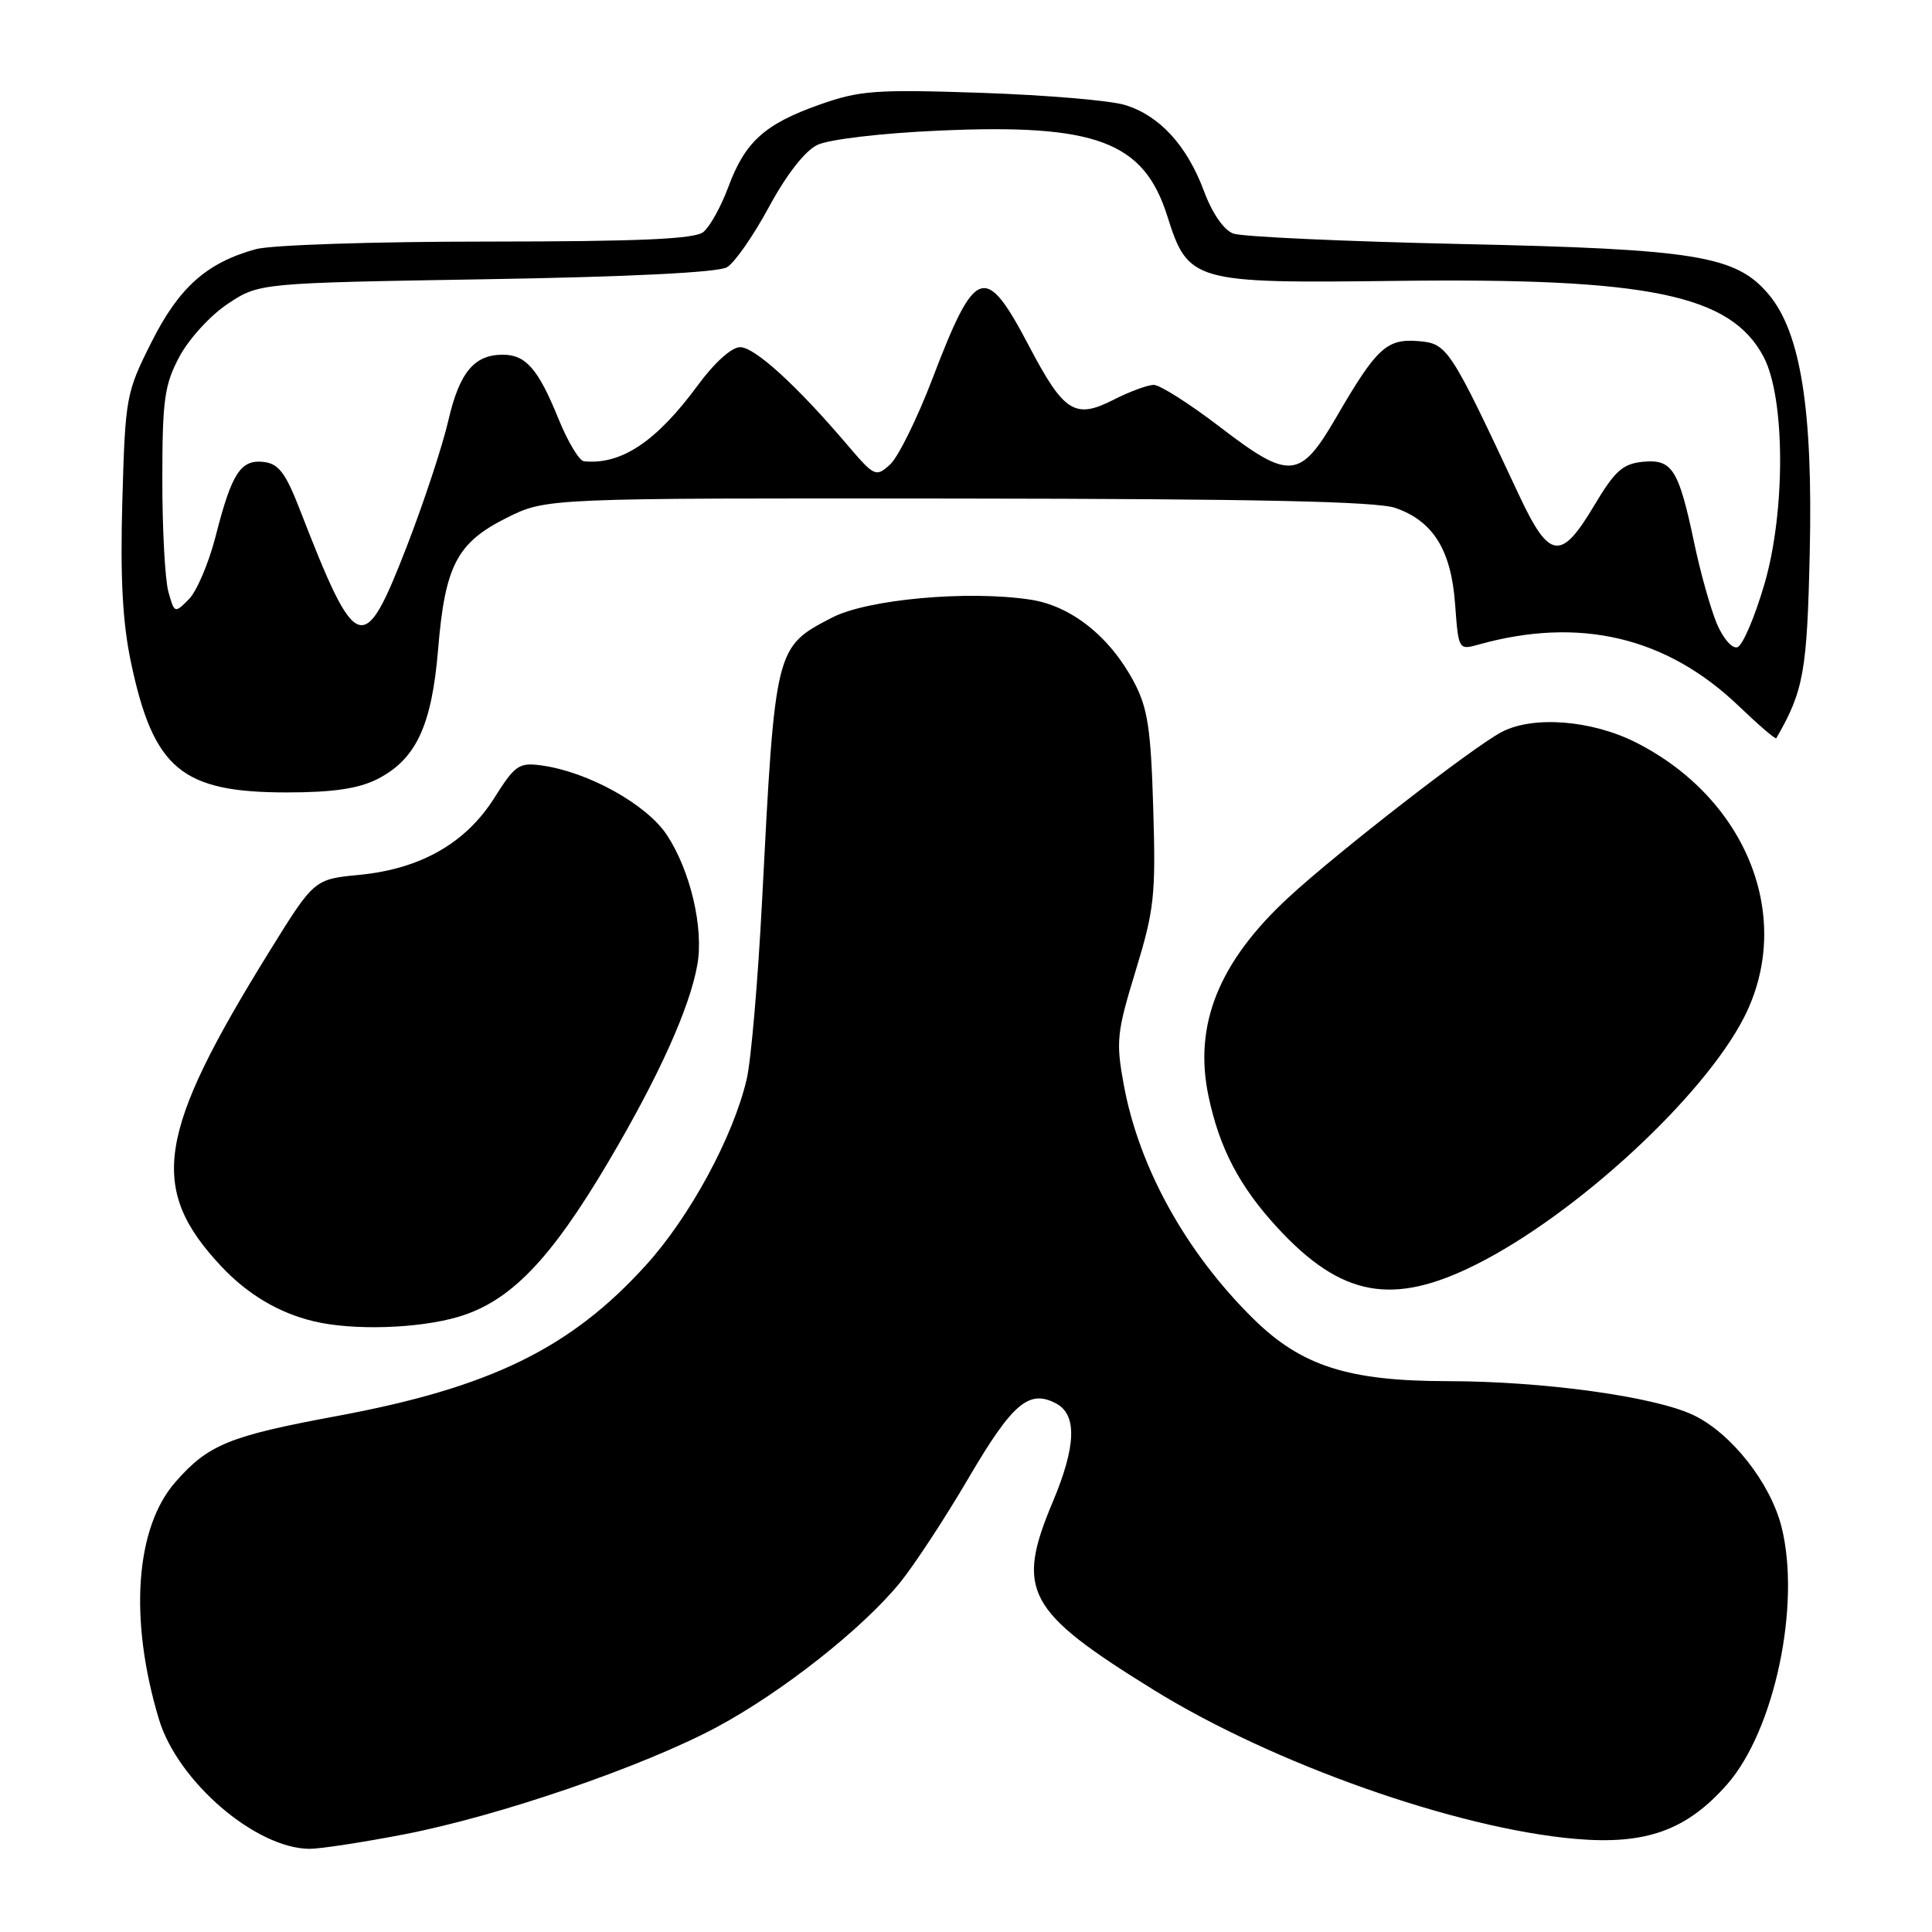 <?xml version="1.0" encoding="UTF-8" standalone="no"?>
<!DOCTYPE svg PUBLIC "-//W3C//DTD SVG 1.1//EN" "http://www.w3.org/Graphics/SVG/1.1/DTD/svg11.dtd" >
<svg xmlns="http://www.w3.org/2000/svg" xmlns:xlink="http://www.w3.org/1999/xlink" version="1.1" viewBox="0 0 256 256">
 <g >
 <path fill="currentColor"
d=" M 53.50 243.07 C 66.08 240.65 85.22 234.08 95.00 228.84 C 103.63 224.21 114.30 215.80 119.26 209.70 C 121.14 207.39 125.24 201.14 128.36 195.81 C 134.17 185.91 136.36 184.05 139.96 185.98 C 142.74 187.47 142.59 191.65 139.50 199.00 C 134.54 210.80 135.98 213.48 152.90 223.94 C 168.72 233.72 192.99 242.29 208.73 243.66 C 218.08 244.47 223.48 242.54 228.85 236.44 C 235.13 229.30 238.66 212.63 236.06 202.32 C 234.59 196.48 229.38 189.88 224.37 187.50 C 219.18 185.04 204.49 183.02 191.79 183.01 C 178.65 183.00 172.43 181.00 166.08 174.75 C 157.13 165.93 150.91 154.69 148.90 143.71 C 147.85 137.99 147.98 136.80 150.48 128.63 C 152.95 120.54 153.16 118.64 152.81 107.13 C 152.50 96.60 152.08 93.82 150.28 90.41 C 147.09 84.36 141.93 80.26 136.50 79.45 C 128.21 78.20 114.94 79.41 110.26 81.83 C 102.70 85.75 102.71 85.71 100.97 119.50 C 100.43 129.95 99.52 140.53 98.94 143.00 C 97.16 150.62 91.43 161.20 85.60 167.63 C 75.61 178.66 64.98 183.85 44.71 187.62 C 30.36 190.28 27.61 191.40 23.25 196.37 C 17.92 202.44 17.07 214.57 21.06 227.81 C 23.53 236.03 33.85 244.92 41.00 244.98 C 42.38 244.99 48.00 244.13 53.50 243.07 Z  M 60.76 174.48 C 67.62 172.44 72.94 166.94 80.64 153.90 C 87.29 142.64 91.37 133.61 92.40 127.85 C 93.27 123.00 91.49 115.39 88.38 110.66 C 85.70 106.59 77.97 102.29 71.79 101.43 C 68.77 101.01 68.25 101.36 65.50 105.73 C 61.72 111.72 55.74 115.13 47.65 115.92 C 41.63 116.50 41.63 116.50 35.74 126.00 C 20.73 150.23 19.62 157.48 29.36 167.84 C 32.82 171.51 36.91 173.95 41.50 175.06 C 46.68 176.33 55.44 176.06 60.76 174.48 Z  M 195.62 167.54 C 208.86 160.90 225.73 145.33 231.10 134.80 C 237.77 121.72 231.54 105.87 216.79 98.39 C 210.90 95.41 203.12 94.80 198.95 97.01 C 195.10 99.05 177.20 112.94 170.73 118.92 C 161.49 127.46 158.13 135.82 160.14 145.28 C 161.60 152.19 164.25 157.23 169.27 162.68 C 177.73 171.85 184.53 173.11 195.62 167.54 Z  M 49.97 103.25 C 55.11 100.65 57.21 96.19 58.05 86.05 C 58.97 74.92 60.55 71.90 67.17 68.60 C 72.39 66.00 72.39 66.00 126.95 66.06 C 166.51 66.10 182.44 66.44 184.91 67.31 C 189.92 69.06 192.29 72.90 192.81 80.06 C 193.25 86.09 193.28 86.15 195.88 85.42 C 209.29 81.66 220.83 84.38 230.42 93.58 C 233.04 96.09 235.27 98.00 235.37 97.82 C 238.99 91.54 239.45 89.02 239.80 73.19 C 240.23 54.29 238.60 44.06 234.36 39.01 C 230.03 33.87 224.81 33.01 193.50 32.33 C 178.10 31.99 164.56 31.37 163.42 30.95 C 162.16 30.48 160.63 28.27 159.54 25.34 C 157.28 19.27 153.64 15.30 149.06 13.91 C 147.10 13.31 138.53 12.59 130.00 12.30 C 116.01 11.83 113.92 11.98 108.58 13.87 C 101.30 16.45 98.72 18.79 96.49 24.82 C 95.53 27.40 94.05 30.06 93.19 30.75 C 92.02 31.68 84.70 32.00 64.56 32.01 C 49.52 32.01 35.89 32.46 33.88 33.02 C 27.36 34.83 23.71 38.09 20.06 45.36 C 16.71 52.03 16.60 52.60 16.21 66.36 C 15.92 76.67 16.24 82.49 17.37 87.85 C 20.36 101.90 24.08 105.00 38.00 105.00 C 44.10 105.00 47.48 104.50 49.97 103.25 Z  M 227.47 82.59 C 226.65 80.61 225.30 75.82 224.49 71.93 C 222.43 62.16 221.58 60.81 217.69 61.19 C 215.02 61.45 213.97 62.40 211.23 67.00 C 206.81 74.41 205.29 74.18 201.23 65.50 C 192.11 46.01 191.79 45.52 187.95 45.20 C 183.75 44.85 182.40 46.10 177.11 55.21 C 172.27 63.55 170.90 63.67 161.64 56.57 C 157.64 53.51 153.70 51.00 152.89 51.00 C 152.08 51.00 149.69 51.88 147.57 52.96 C 142.44 55.58 140.98 54.65 136.37 45.89 C 130.54 34.79 129.27 35.21 123.56 50.16 C 121.53 55.47 119.00 60.60 117.93 61.56 C 116.06 63.25 115.86 63.16 112.25 58.92 C 105.54 51.04 100.00 46.00 98.07 46.00 C 96.95 46.00 94.66 48.06 92.48 51.03 C 86.98 58.51 82.33 61.62 77.37 61.12 C 76.74 61.05 75.21 58.49 73.97 55.42 C 71.31 48.88 69.67 47.00 66.62 47.00 C 62.83 47.00 60.88 49.35 59.41 55.71 C 58.64 59.06 56.16 66.58 53.90 72.41 C 48.17 87.19 47.24 86.87 39.72 67.50 C 37.84 62.66 36.92 61.44 34.94 61.21 C 31.89 60.86 30.70 62.69 28.57 71.07 C 27.66 74.61 26.07 78.36 25.02 79.41 C 23.15 81.29 23.11 81.28 22.31 78.41 C 21.87 76.81 21.50 70.10 21.51 63.50 C 21.51 52.96 21.79 50.98 23.78 47.25 C 25.02 44.91 27.91 41.76 30.19 40.25 C 34.35 37.50 34.35 37.50 64.42 37.00 C 83.36 36.69 95.18 36.10 96.33 35.41 C 97.34 34.82 99.84 31.22 101.90 27.41 C 104.20 23.16 106.65 20.00 108.29 19.21 C 109.81 18.47 116.70 17.65 124.36 17.31 C 145.20 16.37 151.55 18.74 154.67 28.62 C 157.43 37.37 158.09 37.55 184.89 37.22 C 218.51 36.80 229.32 39.03 233.69 47.29 C 236.56 52.72 236.61 67.79 233.79 77.42 C 232.51 81.78 230.91 85.53 230.22 85.76 C 229.52 85.99 228.31 84.60 227.47 82.59 Z "/>
</g>
</svg>